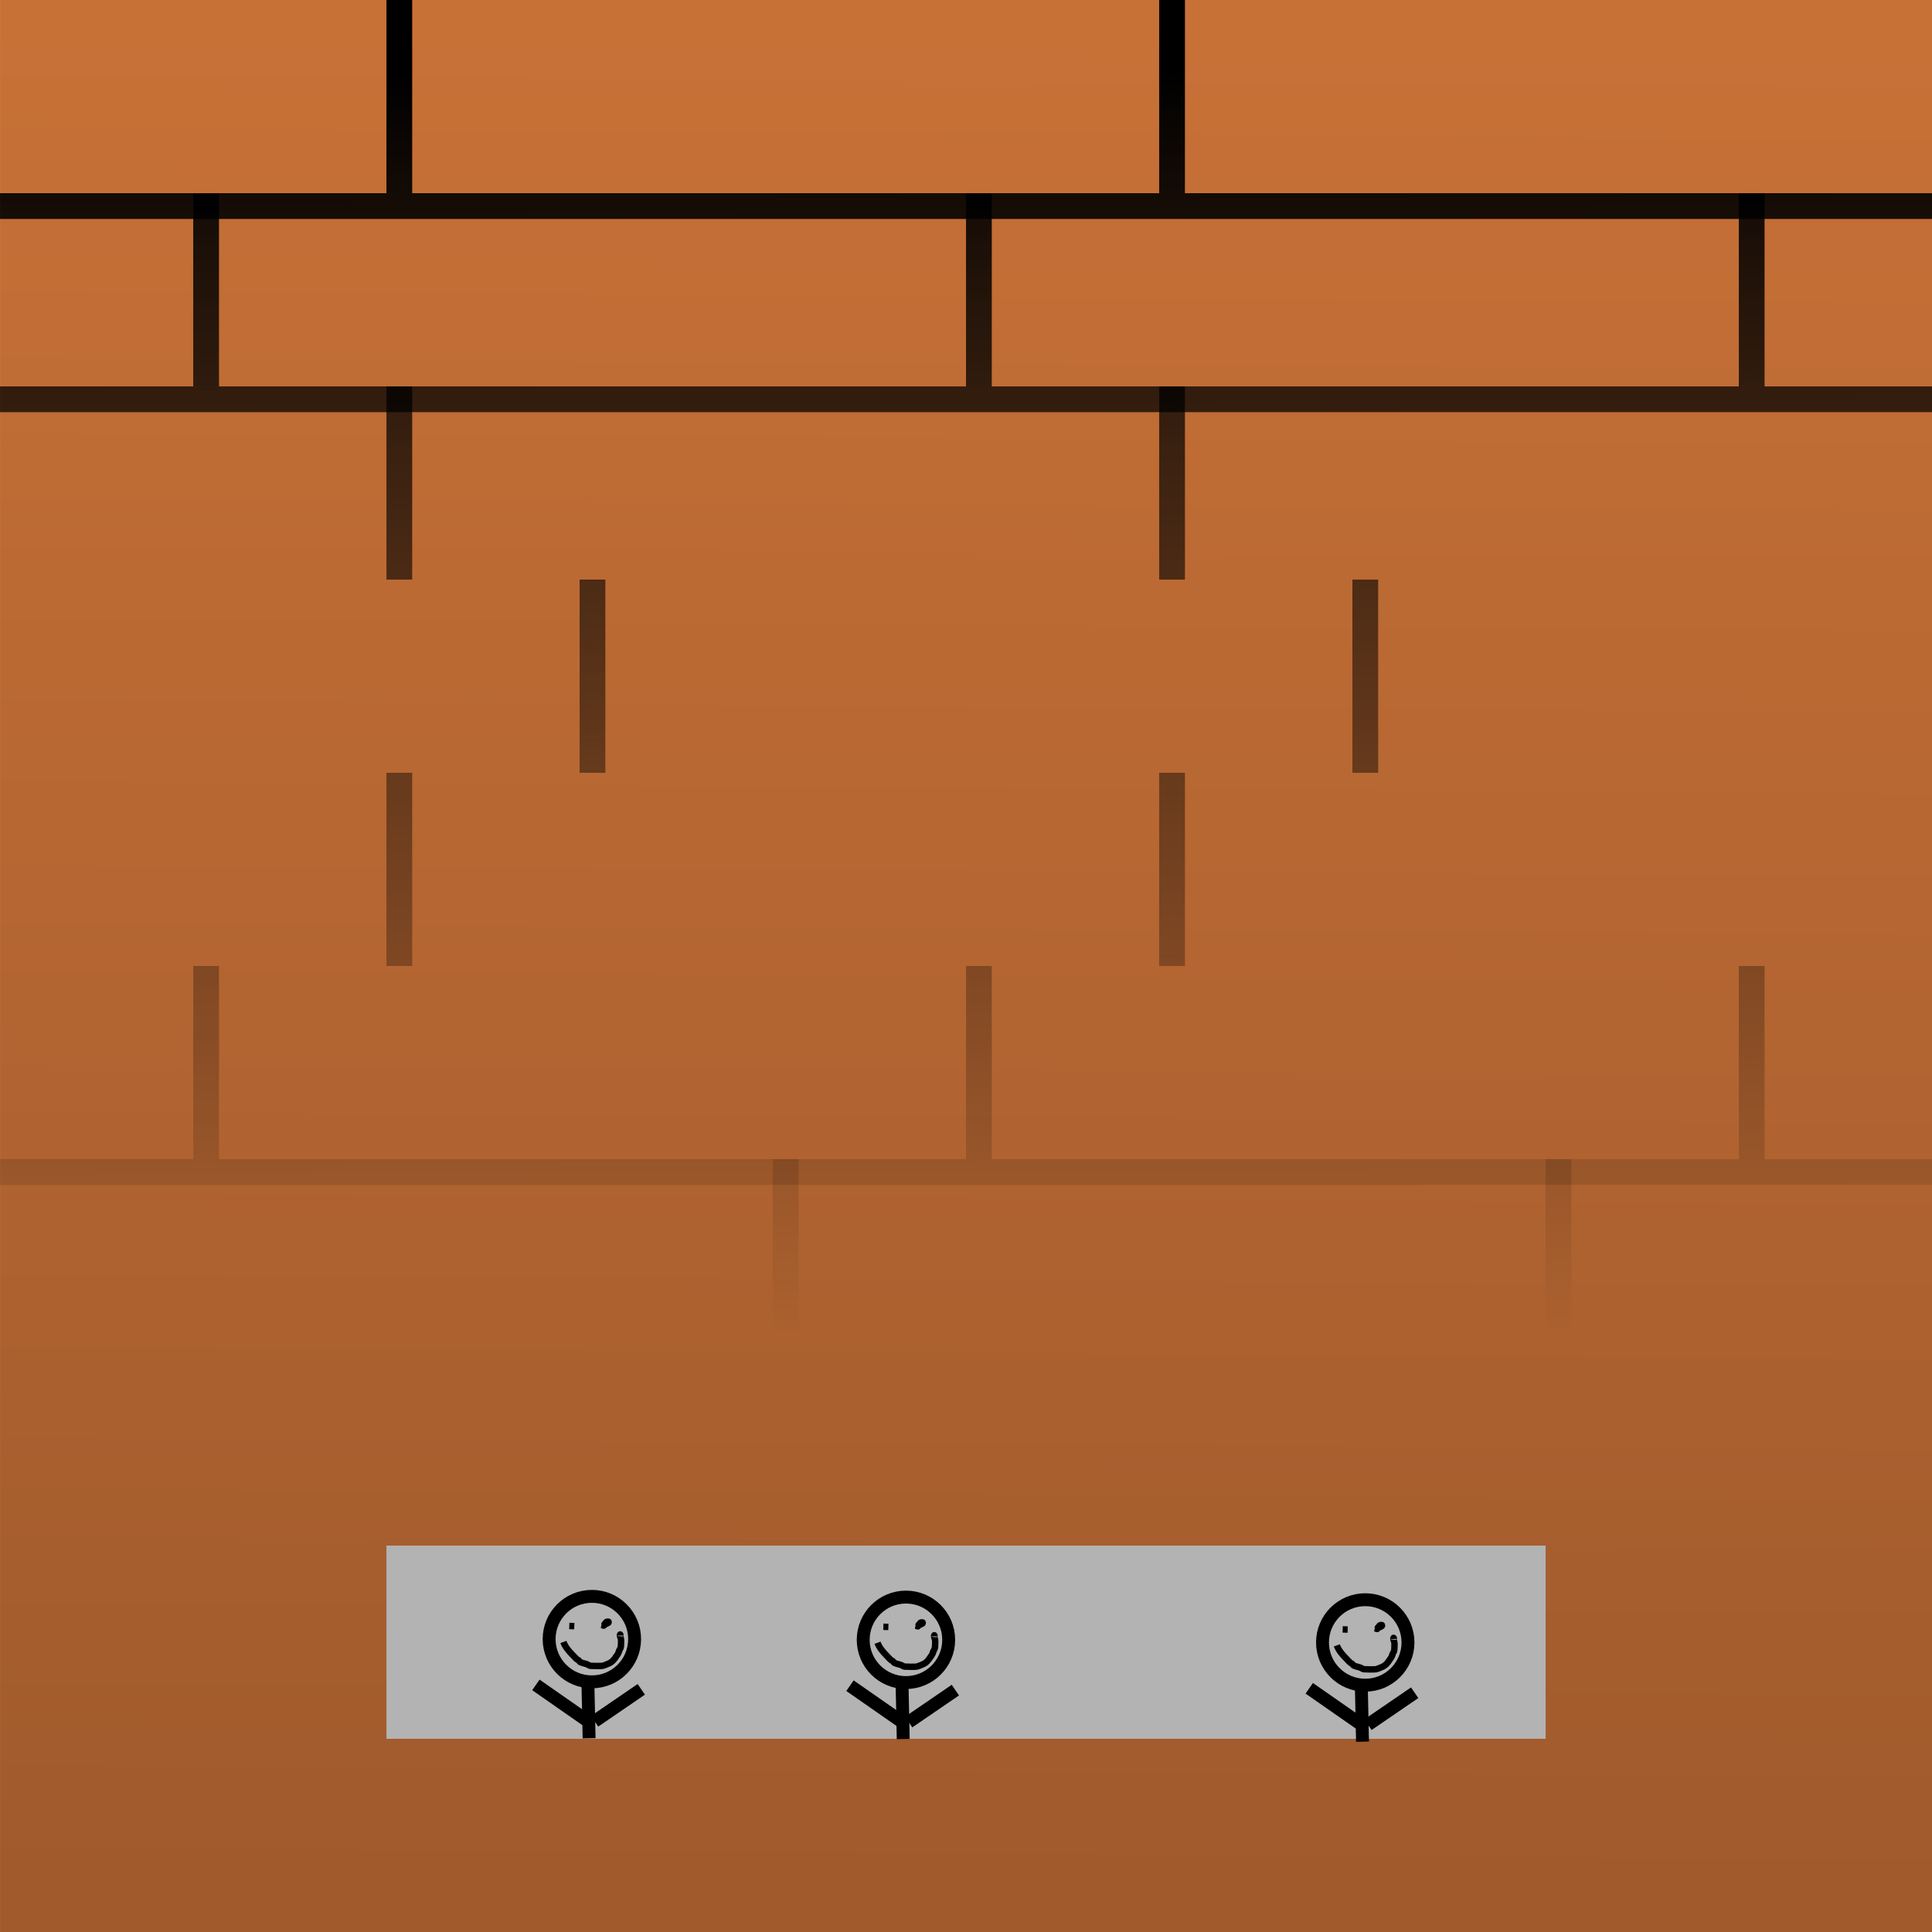 <?xml version="1.0" encoding="UTF-8" standalone="no"?>
<!-- Created with Inkscape (http://www.inkscape.org/) -->

<svg
   width="150"
   height="150"
   viewBox="0 0 39.687 39.688"
   version="1.1"
   id="svg5"
   inkscape:version="1.2.2 (b0a8486541, 2022-12-01)"
   sodipodi:docname="enemy_wall.svg"
   xmlns:inkscape="http://www.inkscape.org/namespaces/inkscape"
   xmlns:sodipodi="http://sodipodi.sourceforge.net/DTD/sodipodi-0.dtd"
   xmlns:xlink="http://www.w3.org/1999/xlink"
   xmlns="http://www.w3.org/2000/svg"
   xmlns:svg="http://www.w3.org/2000/svg">
  <sodipodi:namedview
     id="namedview7"
     pagecolor="#505050"
     bordercolor="#ffffff"
     borderopacity="1"
     inkscape:showpageshadow="0"
     inkscape:pageopacity="0"
     inkscape:pagecheckerboard="1"
     inkscape:deskcolor="#505050"
     inkscape:document-units="px"
     showgrid="false"
     inkscape:zoom="2.0820518"
     inkscape:cx="55.233975"
     inkscape:cy="177.94946"
     inkscape:window-width="1868"
     inkscape:window-height="991"
     inkscape:window-x="26"
     inkscape:window-y="23"
     inkscape:window-maximized="0"
     inkscape:current-layer="layer1" />
  <defs
     id="defs2">
    <linearGradient
       inkscape:collect="always"
       id="linearGradient2103">
      <stop
         style="stop-color:#000000;stop-opacity:1;"
         offset="0"
         id="stop2099" />
      <stop
         style="stop-color:#000000;stop-opacity:0;"
         offset="1"
         id="stop2101" />
    </linearGradient>
    <linearGradient
       inkscape:collect="always"
       id="linearGradient408">
      <stop
         style="stop-color:#c87137;stop-opacity:1;"
         offset="0"
         id="stop404" />
      <stop
         style="stop-color:#a05a2c;stop-opacity:1;"
         offset="1"
         id="stop406" />
    </linearGradient>
    <linearGradient
       inkscape:collect="always"
       xlink:href="#linearGradient408"
       id="linearGradient410"
       x1="17.788"
       y1="0.21"
       x2="17.548"
       y2="38.895"
       gradientUnits="userSpaceOnUse" />
    <linearGradient
       inkscape:collect="always"
       xlink:href="#linearGradient2103"
       id="linearGradient2097"
       x1="14.743"
       y1="1.408"
       x2="14.838"
       y2="27.386"
       gradientUnits="userSpaceOnUse" />
  </defs>
  <g
     inkscape:label="Layer 1"
     inkscape:groupmode="layer"
     id="layer1">
    <rect
       style="fill:url(#linearGradient410);stroke-width:0.361;stroke-linejoin:bevel;fill-opacity:1"
       id="rect234"
       width="39.688"
       height="39.688"
       x="0"
       y="7.1054274e-15" />
    <g
       id="g2095"
       style="fill-opacity:1;fill:url(#linearGradient2097)">
      <rect
         style="fill:url(#linearGradient2097);fill-opacity:1;stroke-width:0.829;stroke-linejoin:bevel"
         id="rect1105"
         width="39.688"
         height="0.529"
         x="1.3877788e-17"
         y="3.969" />
      <rect
         style="fill:url(#linearGradient2097);fill-opacity:1;stroke-width:0.829;stroke-linejoin:bevel"
         id="rect1105-60"
         width="39.688"
         height="0.529"
         x="0"
         y="15.875" />
      <rect
         style="fill:url(#linearGradient2097);fill-opacity:1;stroke-width:0.829;stroke-linejoin:bevel"
         id="rect1105-3"
         width="39.688"
         height="0.529"
         x="0"
         y="7.938" />
      <rect
         style="fill:url(#linearGradient2097);fill-opacity:1;stroke-width:0.829;stroke-linejoin:bevel"
         id="rect1105-6"
         width="39.688"
         height="0.529"
         x="0"
         y="11.906" />
      <rect
         style="fill:url(#linearGradient2097);fill-opacity:1;stroke-width:0.781;stroke-linejoin:bevel"
         id="rect1209"
         width="0.529"
         height="3.969"
         x="7.938"
         y="0" />
      <rect
         style="fill:url(#linearGradient2097);fill-opacity:1;stroke-width:0.781;stroke-linejoin:bevel"
         id="rect1209-7"
         width="0.529"
         height="3.969"
         x="15.875"
         y="1.7763568e-15" />
      <rect
         style="fill:url(#linearGradient2097);fill-opacity:1;stroke-width:0.781;stroke-linejoin:bevel"
         id="rect1209-5"
         width="0.529"
         height="3.969"
         x="23.812"
         y="0" />
      <rect
         style="fill:url(#linearGradient2097);fill-opacity:1;stroke-width:0.781;stroke-linejoin:bevel"
         id="rect1209-7-3"
         width="0.529"
         height="3.969"
         x="31.75"
         y="0" />
      <rect
         style="fill:url(#linearGradient2097);fill-opacity:1;stroke-width:0.781;stroke-linejoin:bevel"
         id="rect1209-56"
         width="0.529"
         height="3.969"
         x="7.938"
         y="7.938" />
      <rect
         style="fill:url(#linearGradient2097);fill-opacity:1;stroke-width:0.781;stroke-linejoin:bevel"
         id="rect1209-7-2"
         width="0.529"
         height="3.969"
         x="15.875"
         y="7.938" />
      <rect
         style="fill:url(#linearGradient2097);fill-opacity:1;stroke-width:0.781;stroke-linejoin:bevel"
         id="rect1209-5-9"
         width="0.529"
         height="3.969"
         x="23.812"
         y="7.938" />
      <rect
         style="fill:url(#linearGradient2097);fill-opacity:1;stroke-width:0.781;stroke-linejoin:bevel"
         id="rect1209-7-3-1"
         width="0.529"
         height="3.969"
         x="31.75"
         y="7.938" />
      <rect
         style="fill:url(#linearGradient2097);fill-opacity:1;stroke-width:0.781;stroke-linejoin:bevel"
         id="rect1209-56-2"
         width="0.529"
         height="3.969"
         x="3.969"
         y="3.969" />
      <rect
         style="fill:url(#linearGradient2097);fill-opacity:1;stroke-width:0.781;stroke-linejoin:bevel"
         id="rect1209-7-2-7"
         width="0.529"
         height="3.969"
         x="11.906"
         y="3.969" />
      <rect
         style="fill:url(#linearGradient2097);fill-opacity:1;stroke-width:0.781;stroke-linejoin:bevel"
         id="rect1209-5-9-0"
         width="0.529"
         height="3.969"
         x="19.844"
         y="3.969" />
      <rect
         style="fill:url(#linearGradient2097);fill-opacity:1;stroke-width:0.781;stroke-linejoin:bevel"
         id="rect1209-7-3-1-9"
         width="0.529"
         height="3.969"
         x="27.781"
         y="3.969" />
      <rect
         style="fill:url(#linearGradient2097);fill-opacity:1;stroke-width:0.781;stroke-linejoin:bevel"
         id="rect1209-7-3-1-9-3"
         width="0.529"
         height="3.969"
         x="35.719"
         y="3.969" />
      <rect
         style="fill:url(#linearGradient2097);fill-opacity:1;stroke-width:0.781;stroke-linejoin:bevel"
         id="rect1209-56-2-6"
         width="0.529"
         height="3.969"
         x="3.969"
         y="11.906" />
      <rect
         style="fill:url(#linearGradient2097);fill-opacity:1;stroke-width:0.781;stroke-linejoin:bevel"
         id="rect1209-7-2-7-2"
         width="0.529"
         height="3.969"
         x="11.906"
         y="11.906" />
      <rect
         style="fill:url(#linearGradient2097);fill-opacity:1;stroke-width:0.781;stroke-linejoin:bevel"
         id="rect1209-5-9-0-6"
         width="0.529"
         height="3.969"
         x="19.844"
         y="11.906" />
      <rect
         style="fill:url(#linearGradient2097);fill-opacity:1;stroke-width:0.781;stroke-linejoin:bevel"
         id="rect1209-7-3-1-9-1"
         width="0.529"
         height="3.969"
         x="27.781"
         y="11.906" />
      <rect
         style="fill:url(#linearGradient2097);fill-opacity:1;stroke-width:0.781;stroke-linejoin:bevel"
         id="rect1209-7-3-1-9-3-8"
         width="0.529"
         height="3.969"
         x="35.719"
         y="11.906" />
      <rect
         style="fill:url(#linearGradient2097);fill-opacity:1;stroke-width:0.829;stroke-linejoin:bevel"
         id="rect1105-60-7"
         width="39.688"
         height="0.529"
         x="1.7763568e-15"
         y="23.812" />
      <rect
         style="fill:url(#linearGradient2097);fill-opacity:1;stroke-width:0.829;stroke-linejoin:bevel"
         id="rect1105-6-9"
         width="39.688"
         height="0.529"
         x="1.7763568e-15"
         y="19.844" />
      <rect
         style="fill:url(#linearGradient2097);fill-opacity:1;stroke-width:0.781;stroke-linejoin:bevel"
         id="rect1209-56-20"
         width="0.529"
         height="3.969"
         x="7.938"
         y="15.875" />
      <rect
         style="fill:url(#linearGradient2097);fill-opacity:1;stroke-width:0.781;stroke-linejoin:bevel"
         id="rect1209-7-2-2"
         width="0.529"
         height="3.969"
         x="15.875"
         y="15.875" />
      <rect
         style="fill:url(#linearGradient2097);fill-opacity:1;stroke-width:0.781;stroke-linejoin:bevel"
         id="rect1209-5-9-3"
         width="0.529"
         height="3.969"
         x="23.812"
         y="15.875" />
      <rect
         style="fill:url(#linearGradient2097);fill-opacity:1;stroke-width:0.781;stroke-linejoin:bevel"
         id="rect1209-7-3-1-7"
         width="0.529"
         height="3.969"
         x="31.75"
         y="15.875" />
      <rect
         style="fill:url(#linearGradient2097);fill-opacity:1;stroke-width:0.781;stroke-linejoin:bevel"
         id="rect1209-56-2-6-5"
         width="0.529"
         height="3.969"
         x="3.969"
         y="19.844" />
      <rect
         style="fill:url(#linearGradient2097);fill-opacity:1;stroke-width:0.781;stroke-linejoin:bevel"
         id="rect1209-7-2-7-2-9"
         width="0.529"
         height="3.969"
         x="11.906"
         y="19.844" />
      <rect
         style="fill:url(#linearGradient2097);fill-opacity:1;stroke-width:0.781;stroke-linejoin:bevel"
         id="rect1209-5-9-0-6-2"
         width="0.529"
         height="3.969"
         x="19.844"
         y="19.844" />
      <rect
         style="fill:url(#linearGradient2097);fill-opacity:1;stroke-width:0.781;stroke-linejoin:bevel"
         id="rect1209-7-3-1-9-1-2"
         width="0.529"
         height="3.969"
         x="27.781"
         y="19.844" />
      <rect
         style="fill:url(#linearGradient2097);fill-opacity:1;stroke-width:0.781;stroke-linejoin:bevel"
         id="rect1209-7-3-1-9-3-8-8"
         width="0.529"
         height="3.969"
         x="35.719"
         y="19.844" />
      <rect
         style="fill:url(#linearGradient2097);stroke-width:0.829;stroke-linejoin:bevel;fill-opacity:1"
         id="rect1105-60-78"
         width="39.688"
         height="0.529"
         x="-3.5527137e-15"
         y="31.75" />
      <rect
         style="fill:url(#linearGradient2097);stroke-width:0.829;stroke-linejoin:bevel;fill-opacity:1"
         id="rect1105-6-4"
         width="39.688"
         height="0.529"
         x="-3.5527137e-15"
         y="27.781" />
      <rect
         style="fill:url(#linearGradient2097);stroke-width:0.781;stroke-linejoin:bevel;fill-opacity:1"
         id="rect1209-56-5"
         width="0.529"
         height="3.969"
         x="7.938"
         y="23.812" />
      <rect
         style="fill:url(#linearGradient2097);stroke-width:0.781;stroke-linejoin:bevel;fill-opacity:1"
         id="rect1209-7-2-0"
         width="0.529"
         height="3.969"
         x="15.875"
         y="23.812" />
      <rect
         style="fill:url(#linearGradient2097);stroke-width:0.781;stroke-linejoin:bevel;fill-opacity:1"
         id="rect1209-5-9-36"
         width="0.529"
         height="3.969"
         x="23.812"
         y="23.812" />
      <rect
         style="fill:url(#linearGradient2097);stroke-width:0.781;stroke-linejoin:bevel;fill-opacity:1"
         id="rect1209-7-3-1-1"
         width="0.529"
         height="3.969"
         x="31.75"
         y="23.812" />
      <rect
         style="fill:url(#linearGradient2097);stroke-width:0.781;stroke-linejoin:bevel;fill-opacity:1"
         id="rect1209-56-2-6-0"
         width="0.529"
         height="3.969"
         x="3.969"
         y="27.781" />
      <rect
         style="fill:url(#linearGradient2097);stroke-width:0.781;stroke-linejoin:bevel;fill-opacity:1"
         id="rect1209-7-2-7-2-6"
         width="0.529"
         height="3.969"
         x="11.906"
         y="27.781" />
      <rect
         style="fill:url(#linearGradient2097);stroke-width:0.781;stroke-linejoin:bevel;fill-opacity:1"
         id="rect1209-5-9-0-6-3"
         width="0.529"
         height="3.969"
         x="19.844"
         y="27.781" />
      <rect
         style="fill:url(#linearGradient2097);stroke-width:0.781;stroke-linejoin:bevel;fill-opacity:1"
         id="rect1209-7-3-1-9-1-20"
         width="0.529"
         height="3.969"
         x="27.781"
         y="27.781" />
      <rect
         style="fill:url(#linearGradient2097);stroke-width:0.781;stroke-linejoin:bevel;fill-opacity:1"
         id="rect1209-7-3-1-9-3-8-6"
         width="0.529"
         height="3.969"
         x="35.719"
         y="27.781" />
      <rect
         style="fill:url(#linearGradient2097);stroke-width:0.829;stroke-linejoin:bevel;fill-opacity:1"
         id="rect1105-60-78-1"
         width="39.688"
         height="0.529"
         x="0"
         y="39.688" />
      <rect
         style="fill:url(#linearGradient2097);stroke-width:0.829;stroke-linejoin:bevel;fill-opacity:1"
         id="rect1105-6-4-5"
         width="39.688"
         height="0.529"
         x="0"
         y="35.719" />
      <rect
         style="fill:url(#linearGradient2097);stroke-width:0.781;stroke-linejoin:bevel;fill-opacity:1"
         id="rect1209-56-5-5"
         width="0.529"
         height="3.969"
         x="7.938"
         y="31.75" />
      <rect
         style="fill:url(#linearGradient2097);stroke-width:0.781;stroke-linejoin:bevel;fill-opacity:1"
         id="rect1209-7-2-0-4"
         width="0.529"
         height="3.969"
         x="15.875"
         y="31.75" />
      <rect
         style="fill:url(#linearGradient2097);stroke-width:0.781;stroke-linejoin:bevel;fill-opacity:1"
         id="rect1209-5-9-36-7"
         width="0.529"
         height="3.969"
         x="23.812"
         y="31.75" />
      <rect
         style="fill:url(#linearGradient2097);stroke-width:0.781;stroke-linejoin:bevel;fill-opacity:1"
         id="rect1209-7-3-1-1-6"
         width="0.529"
         height="3.969"
         x="31.75"
         y="31.75" />
      <rect
         style="fill:url(#linearGradient2097);stroke-width:0.781;stroke-linejoin:bevel;fill-opacity:1"
         id="rect1209-56-2-6-0-5"
         width="0.529"
         height="3.969"
         x="3.969"
         y="35.719" />
      <rect
         style="fill:url(#linearGradient2097);stroke-width:0.781;stroke-linejoin:bevel;fill-opacity:1"
         id="rect1209-7-2-7-2-6-6"
         width="0.529"
         height="3.969"
         x="11.906"
         y="35.719" />
      <rect
         style="fill:url(#linearGradient2097);stroke-width:0.781;stroke-linejoin:bevel;fill-opacity:1"
         id="rect1209-5-9-0-6-3-9"
         width="0.529"
         height="3.969"
         x="19.844"
         y="35.719" />
      <rect
         style="fill:url(#linearGradient2097);stroke-width:0.781;stroke-linejoin:bevel;fill-opacity:1"
         id="rect1209-7-3-1-9-1-20-3"
         width="0.529"
         height="3.969"
         x="27.781"
         y="35.719" />
      <rect
         style="fill:url(#linearGradient2097);stroke-width:0.781;stroke-linejoin:bevel;fill-opacity:1"
         id="rect1209-7-3-1-9-3-8-6-7"
         width="0.529"
         height="3.969"
         x="35.719"
         y="35.719" />
    </g>
    <rect
       style="fill:#b3b3b3;stroke-width:0.818;stroke-linejoin:bevel"
       id="rect2105"
       width="23.812"
       height="3.969"
       x="7.938"
       y="31.75" />
    <circle
       style="fill:none;stroke-width:0.265;stroke-linejoin:bevel;stroke:#000000;stroke-dasharray:none"
       id="path2315"
       cx="12.158"
       cy="33.671"
       r="0.878" />
    <path
       style="fill:none;stroke:#000000;stroke-width:0.265;stroke-linejoin:bevel;stroke-dasharray:none"
       d="m 13.173,34.703 -0.959,0.656 z"
       id="path2436" />
    <path
       style="fill:none;stroke:#000000;stroke-width:0.265;stroke-linejoin:bevel;stroke-dasharray:none"
       d="M 12.061,35.346 11.008,34.612 Z"
       id="path2438" />
    <path
       style="fill:none;stroke:#000000;stroke-width:0.265;stroke-linejoin:bevel;stroke-dasharray:none"
       d="m 12.075,34.49 0.026,1.218 z"
       id="path2440" />
    <path
       style="fill:none;stroke:#000000;stroke-width:0.132;stroke-linejoin:bevel;stroke-dasharray:none"
       d="m 11.694,33.402 0.103,0.003"
       id="path2507" />
    <path
       style="fill:none;stroke:#000000;stroke-width:0.132;stroke-linejoin:bevel;stroke-dasharray:none"
       d="m 12.367,33.381 c 0.021,0.01 0.052,-0.02 0.075,-0.02 0.019,0 0.018,-0.007 0.034,-0.015 0.013,-0.006 0.034,-0.008 0.025,-0.031 -0.002,-0.006 -0.014,0 -0.02,0 -0.005,0 -0.018,-0.003 -0.022,0 -0.002,0.002 0.002,0.012 0,0.014 -0.005,0.005 -0.012,-0.001 -0.019,0.009 -0.002,0.003 0.001,0.007 0,0.01 -0.003,0.009 -0.022,0.022 -0.028,0.028 -0.003,0.003 -0.006,0.021 -0.01,0.02 -0.012,-0.003 -0.023,-0.01 -0.035,-0.015 z"
       id="path2509" />
    <path
       style="fill:none;stroke:#000000;stroke-width:0.132;stroke-linejoin:bevel;stroke-dasharray:none"
       d="m 11.573,33.73 c 0.037,0.1 0.11,0.187 0.185,0.262 0.032,0.032 0.063,0.071 0.099,0.099 0.007,0.006 0.018,0.006 0.025,0.012 0.028,0.024 0.015,0.031 0.043,0.043 0.044,0.02 0.092,0.026 0.136,0.043 0.022,0.009 0.044,0.027 0.068,0.031 0.031,0.004 0.226,0.006 0.249,0 0.038,-0.009 0.08,-0.028 0.116,-0.043 0.079,-0.031 0.123,-0.085 0.167,-0.155 0.012,-0.019 0.028,-0.035 0.037,-0.056 0.05,-0.112 -0.009,0.01 0.019,-0.056 0.011,-0.026 0.037,-0.059 0.037,-0.086 0,-0.04 0.01,-0.125 0,-0.163 -0.004,-0.013 -0.03,-0.067 -0.015,-0.085 0.005,-0.006 0.005,0.015 0.005,0.023"
       id="path2511" />
    <circle
       style="fill:none;stroke:#000000;stroke-width:0.265;stroke-linejoin:bevel;stroke-dasharray:none"
       id="path2315-4"
       cx="18.61"
       cy="33.686"
       r="0.878" />
    <path
       style="fill:none;stroke:#000000;stroke-width:0.265;stroke-linejoin:bevel;stroke-dasharray:none"
       d="m 19.625,34.719 -0.959,0.656 z"
       id="path2436-5" />
    <path
       style="fill:none;stroke:#000000;stroke-width:0.265;stroke-linejoin:bevel;stroke-dasharray:none"
       d="M 18.514,35.362 17.46,34.628 Z"
       id="path2438-2" />
    <path
       style="fill:none;stroke:#000000;stroke-width:0.265;stroke-linejoin:bevel;stroke-dasharray:none"
       d="m 18.528,34.506 0.026,1.218 z"
       id="path2440-5" />
    <path
       style="fill:none;stroke:#000000;stroke-width:0.132;stroke-linejoin:bevel;stroke-dasharray:none"
       d="m 18.146,33.418 0.103,0.003"
       id="path2507-4" />
    <path
       style="fill:none;stroke:#000000;stroke-width:0.132;stroke-linejoin:bevel;stroke-dasharray:none"
       d="m 18.819,33.396 c 0.021,0.01 0.052,-0.02 0.075,-0.02 0.019,0 0.018,-0.007 0.034,-0.015 0.013,-0.006 0.034,-0.008 0.025,-0.031 -0.002,-0.006 -0.014,0 -0.02,0 -0.005,0 -0.018,-0.003 -0.022,0 -0.002,0.002 0.002,0.012 0,0.014 -0.005,0.005 -0.012,-0.001 -0.019,0.009 -0.002,0.003 0.001,0.007 0,0.01 -0.003,0.009 -0.022,0.022 -0.028,0.028 -0.003,0.003 -0.006,0.021 -0.01,0.02 -0.012,-0.003 -0.023,-0.01 -0.035,-0.015 z"
       id="path2509-7" />
    <path
       style="fill:none;stroke:#000000;stroke-width:0.132;stroke-linejoin:bevel;stroke-dasharray:none"
       d="m 18.026,33.746 c 0.037,0.1 0.11,0.187 0.185,0.262 0.032,0.032 0.063,0.071 0.099,0.099 0.007,0.006 0.018,0.006 0.025,0.012 0.028,0.024 0.015,0.031 0.043,0.043 0.044,0.02 0.092,0.026 0.136,0.043 0.022,0.009 0.044,0.027 0.068,0.031 0.031,0.004 0.226,0.006 0.249,0 0.038,-0.009 0.08,-0.028 0.116,-0.043 0.079,-0.031 0.123,-0.085 0.167,-0.155 0.012,-0.019 0.028,-0.035 0.037,-0.056 0.05,-0.112 -0.009,0.01 0.019,-0.056 0.011,-0.026 0.037,-0.059 0.037,-0.086 0,-0.04 0.01,-0.125 0,-0.163 -0.004,-0.013 -0.03,-0.067 -0.015,-0.085 0.005,-0.006 0.005,0.015 0.005,0.023"
       id="path2511-4" />
    <circle
       style="fill:none;stroke:#000000;stroke-width:0.265;stroke-linejoin:bevel;stroke-dasharray:none"
       id="path2315-43"
       cx="28.045"
       cy="33.74"
       r="0.878" />
    <path
       style="fill:none;stroke:#000000;stroke-width:0.265;stroke-linejoin:bevel;stroke-dasharray:none"
       d="m 29.06,34.773 -0.959,0.656 z"
       id="path2436-0" />
    <path
       style="fill:none;stroke:#000000;stroke-width:0.265;stroke-linejoin:bevel;stroke-dasharray:none"
       d="M 27.949,35.416 26.895,34.682 Z"
       id="path2438-7" />
    <path
       style="fill:none;stroke:#000000;stroke-width:0.265;stroke-linejoin:bevel;stroke-dasharray:none"
       d="m 27.963,34.56 0.026,1.218 z"
       id="path2440-8" />
    <path
       style="fill:none;stroke:#000000;stroke-width:0.132;stroke-linejoin:bevel;stroke-dasharray:none"
       d="m 27.581,33.472 0.103,0.003"
       id="path2507-6" />
    <path
       style="fill:none;stroke:#000000;stroke-width:0.132;stroke-linejoin:bevel;stroke-dasharray:none"
       d="m 28.254,33.45 c 0.021,0.01 0.052,-0.02 0.075,-0.02 0.019,0 0.018,-0.007 0.034,-0.015 0.013,-0.006 0.034,-0.008 0.025,-0.031 -0.002,-0.006 -0.014,0 -0.02,0 -0.005,0 -0.018,-0.003 -0.022,0 -0.002,0.002 0.002,0.012 0,0.014 -0.005,0.005 -0.012,-0.001 -0.019,0.009 -0.002,0.003 0.001,0.007 0,0.01 -0.003,0.009 -0.022,0.022 -0.028,0.028 -0.003,0.003 -0.006,0.021 -0.01,0.02 -0.012,-0.003 -0.023,-0.01 -0.035,-0.015 z"
       id="path2509-8" />
    <path
       style="fill:none;stroke:#000000;stroke-width:0.132;stroke-linejoin:bevel;stroke-dasharray:none"
       d="m 27.461,33.8 c 0.037,0.1 0.11,0.187 0.185,0.262 0.032,0.032 0.063,0.071 0.099,0.099 0.007,0.006 0.018,0.006 0.025,0.012 0.028,0.024 0.015,0.031 0.043,0.043 0.044,0.02 0.092,0.026 0.136,0.043 0.022,0.009 0.044,0.027 0.068,0.031 0.031,0.004 0.226,0.006 0.249,0 0.038,-0.009 0.08,-0.028 0.116,-0.043 0.079,-0.031 0.123,-0.085 0.167,-0.155 0.012,-0.019 0.028,-0.035 0.037,-0.056 0.05,-0.112 -0.009,0.01 0.019,-0.056 0.011,-0.026 0.037,-0.059 0.037,-0.086 0,-0.04 0.01,-0.125 0,-0.163 -0.004,-0.013 -0.03,-0.067 -0.015,-0.085 0.005,-0.006 0.005,0.015 0.005,0.023"
       id="path2511-8" />
  </g>
</svg>
